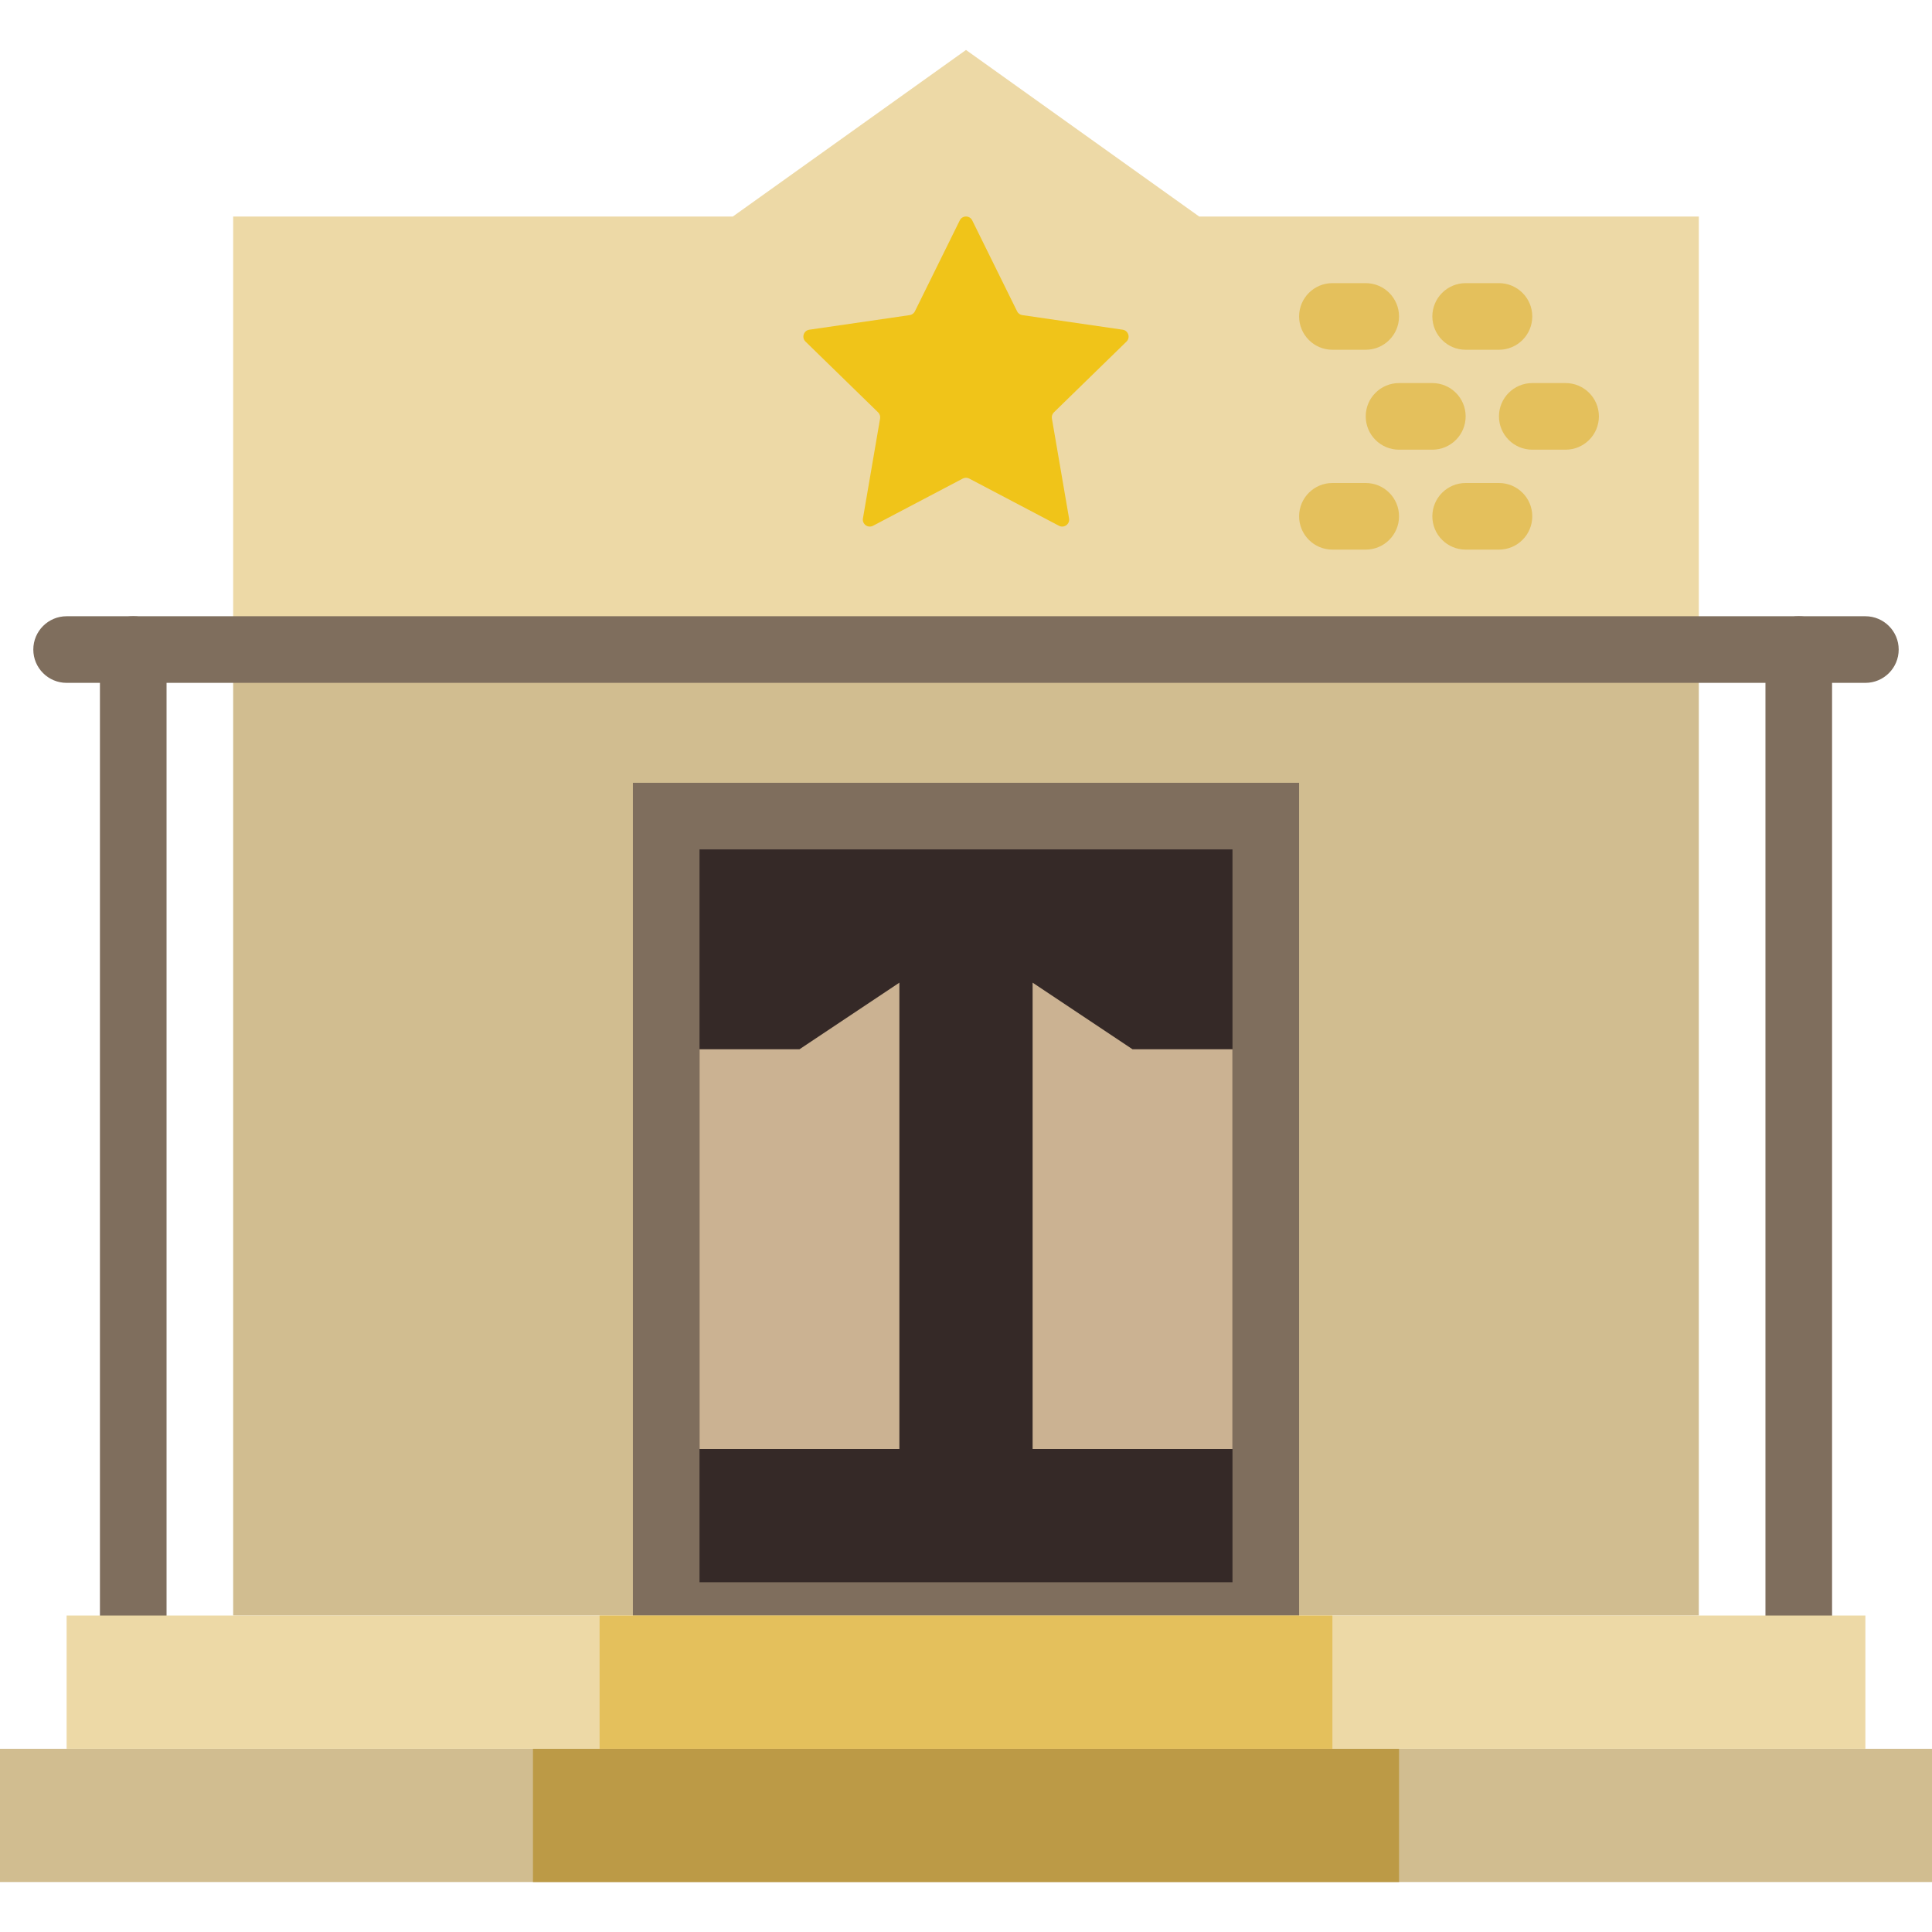 <?xml version="1.0" encoding="iso-8859-1"?>
<!-- Generator: Adobe Illustrator 19.0.0, SVG Export Plug-In . SVG Version: 6.00 Build 0)  -->
<svg version="1.1" id="Capa_1" xmlns="http://www.w3.org/2000/svg" xmlns:xlink="http://www.w3.org/1999/xlink" x="0px" y="0px"
	 viewBox="0 0 58 58" style="enable-background:new 0 0 58 58;" xml:space="preserve">
<g>
	<rect x="7" y="19.5" style="fill:#D1BD90;" width="44" height="29"/>
	<polygon style="fill:#EDD9A6;" points="51,19.5 7,19.5 7,6.5 22,6.5 29,1.5 36,6.5 51,6.5 	"/>
	<path style="fill:#7F6E5D;" d="M4,49.5c-0.552,0-1-0.448-1-1v-29c0-0.552,0.448-1,1-1s1,0.448,1,1v29C5,49.052,4.552,49.5,4,49.5z"
		/>
	<path style="fill:#7F6E5D;" d="M54,49.5c-0.552,0-1-0.448-1-1v-29c0-0.552,0.448-1,1-1s1,0.448,1,1v29
		C55,49.052,54.552,49.5,54,49.5z"/>
	<path style="fill:#7F6E5D;" d="M56,20.5H2c-0.552,0-1-0.448-1-1s0.448-1,1-1h54c0.552,0,1,0.448,1,1S56.552,20.5,56,20.5z"/>
	<path style="fill:#F0C419;" d="M29.187,6.616l1.347,2.73c0.03,0.062,0.089,0.104,0.157,0.114l3.012,0.438
		c0.171,0.025,0.239,0.235,0.116,0.356l-2.18,2.125c-0.049,0.048-0.072,0.117-0.06,0.185l0.515,3c0.029,0.17-0.15,0.3-0.303,0.22
		l-2.694-1.417c-0.061-0.032-0.133-0.032-0.194,0l-2.694,1.417c-0.153,0.08-0.332-0.049-0.303-0.22l0.515-3
		c0.012-0.068-0.011-0.137-0.06-0.185l-2.18-2.125c-0.124-0.121-0.055-0.331,0.116-0.356l3.012-0.438
		c0.068-0.01,0.127-0.053,0.157-0.114l1.347-2.73C28.89,6.461,29.11,6.461,29.187,6.616z"/>
	<g>
		<rect x="20" y="24.5" style="fill:#352927;" width="18" height="24"/>
		<path style="fill:#7F6E5D;" d="M39,49.5H19v-26h20V49.5z M21,47.5h16v-22H21V47.5z"/>
	</g>
	<polygon style="fill:#CBB292;" points="27,43.5 21,43.5 21,31.5 24,31.5 27,29.5 	"/>
	<polygon style="fill:#CBB292;" points="37,43.5 31,43.5 31,29.5 34,31.5 37,31.5 	"/>
	<g>
		<path style="fill:#E4C05C;" d="M44,10.5h1c0.552,0,1-0.448,1-1s-0.448-1-1-1h-1c-0.552,0-1,0.448-1,1S43.448,10.5,44,10.5z"/>
		<path style="fill:#E4C05C;" d="M44,12.5c0-0.552-0.448-1-1-1h-1c-0.552,0-1,0.448-1,1s0.448,1,1,1h1
			C43.552,13.5,44,13.052,44,12.5z"/>
		<path style="fill:#E4C05C;" d="M40,10.5h1c0.552,0,1-0.448,1-1s-0.448-1-1-1h-1c-0.552,0-1,0.448-1,1S39.448,10.5,40,10.5z"/>
		<path style="fill:#E4C05C;" d="M41,14.5h-1c-0.552,0-1,0.448-1,1s0.448,1,1,1h1c0.552,0,1-0.448,1-1S41.552,14.5,41,14.5z"/>
		<path style="fill:#E4C05C;" d="M45,14.5h-1c-0.552,0-1,0.448-1,1s0.448,1,1,1h1c0.552,0,1-0.448,1-1S45.552,14.5,45,14.5z"/>
		<path style="fill:#E4C05C;" d="M47,11.5h-1c-0.552,0-1,0.448-1,1s0.448,1,1,1h1c0.552,0,1-0.448,1-1S47.552,11.5,47,11.5z"/>
	</g>
	<rect y="52.5" style="fill:#D1BD90;" width="58" height="4"/>
	<rect x="2" y="48.5" style="fill:#EDD9A6;" width="54" height="4"/>
	<rect x="16" y="52.5" style="fill:#BC9A46;" width="26" height="4"/>
	<rect x="18" y="48.5" style="fill:#E4C05C;" width="22" height="4"/>
</g>
<g>
</g>
<g>
</g>
<g>
</g>
<g>
</g>
<g>
</g>
<g>
</g>
<g>
</g>
<g>
</g>
<g>
</g>
<g>
</g>
<g>
</g>
<g>
</g>
<g>
</g>
<g>
</g>
<g>
</g>
</svg>
